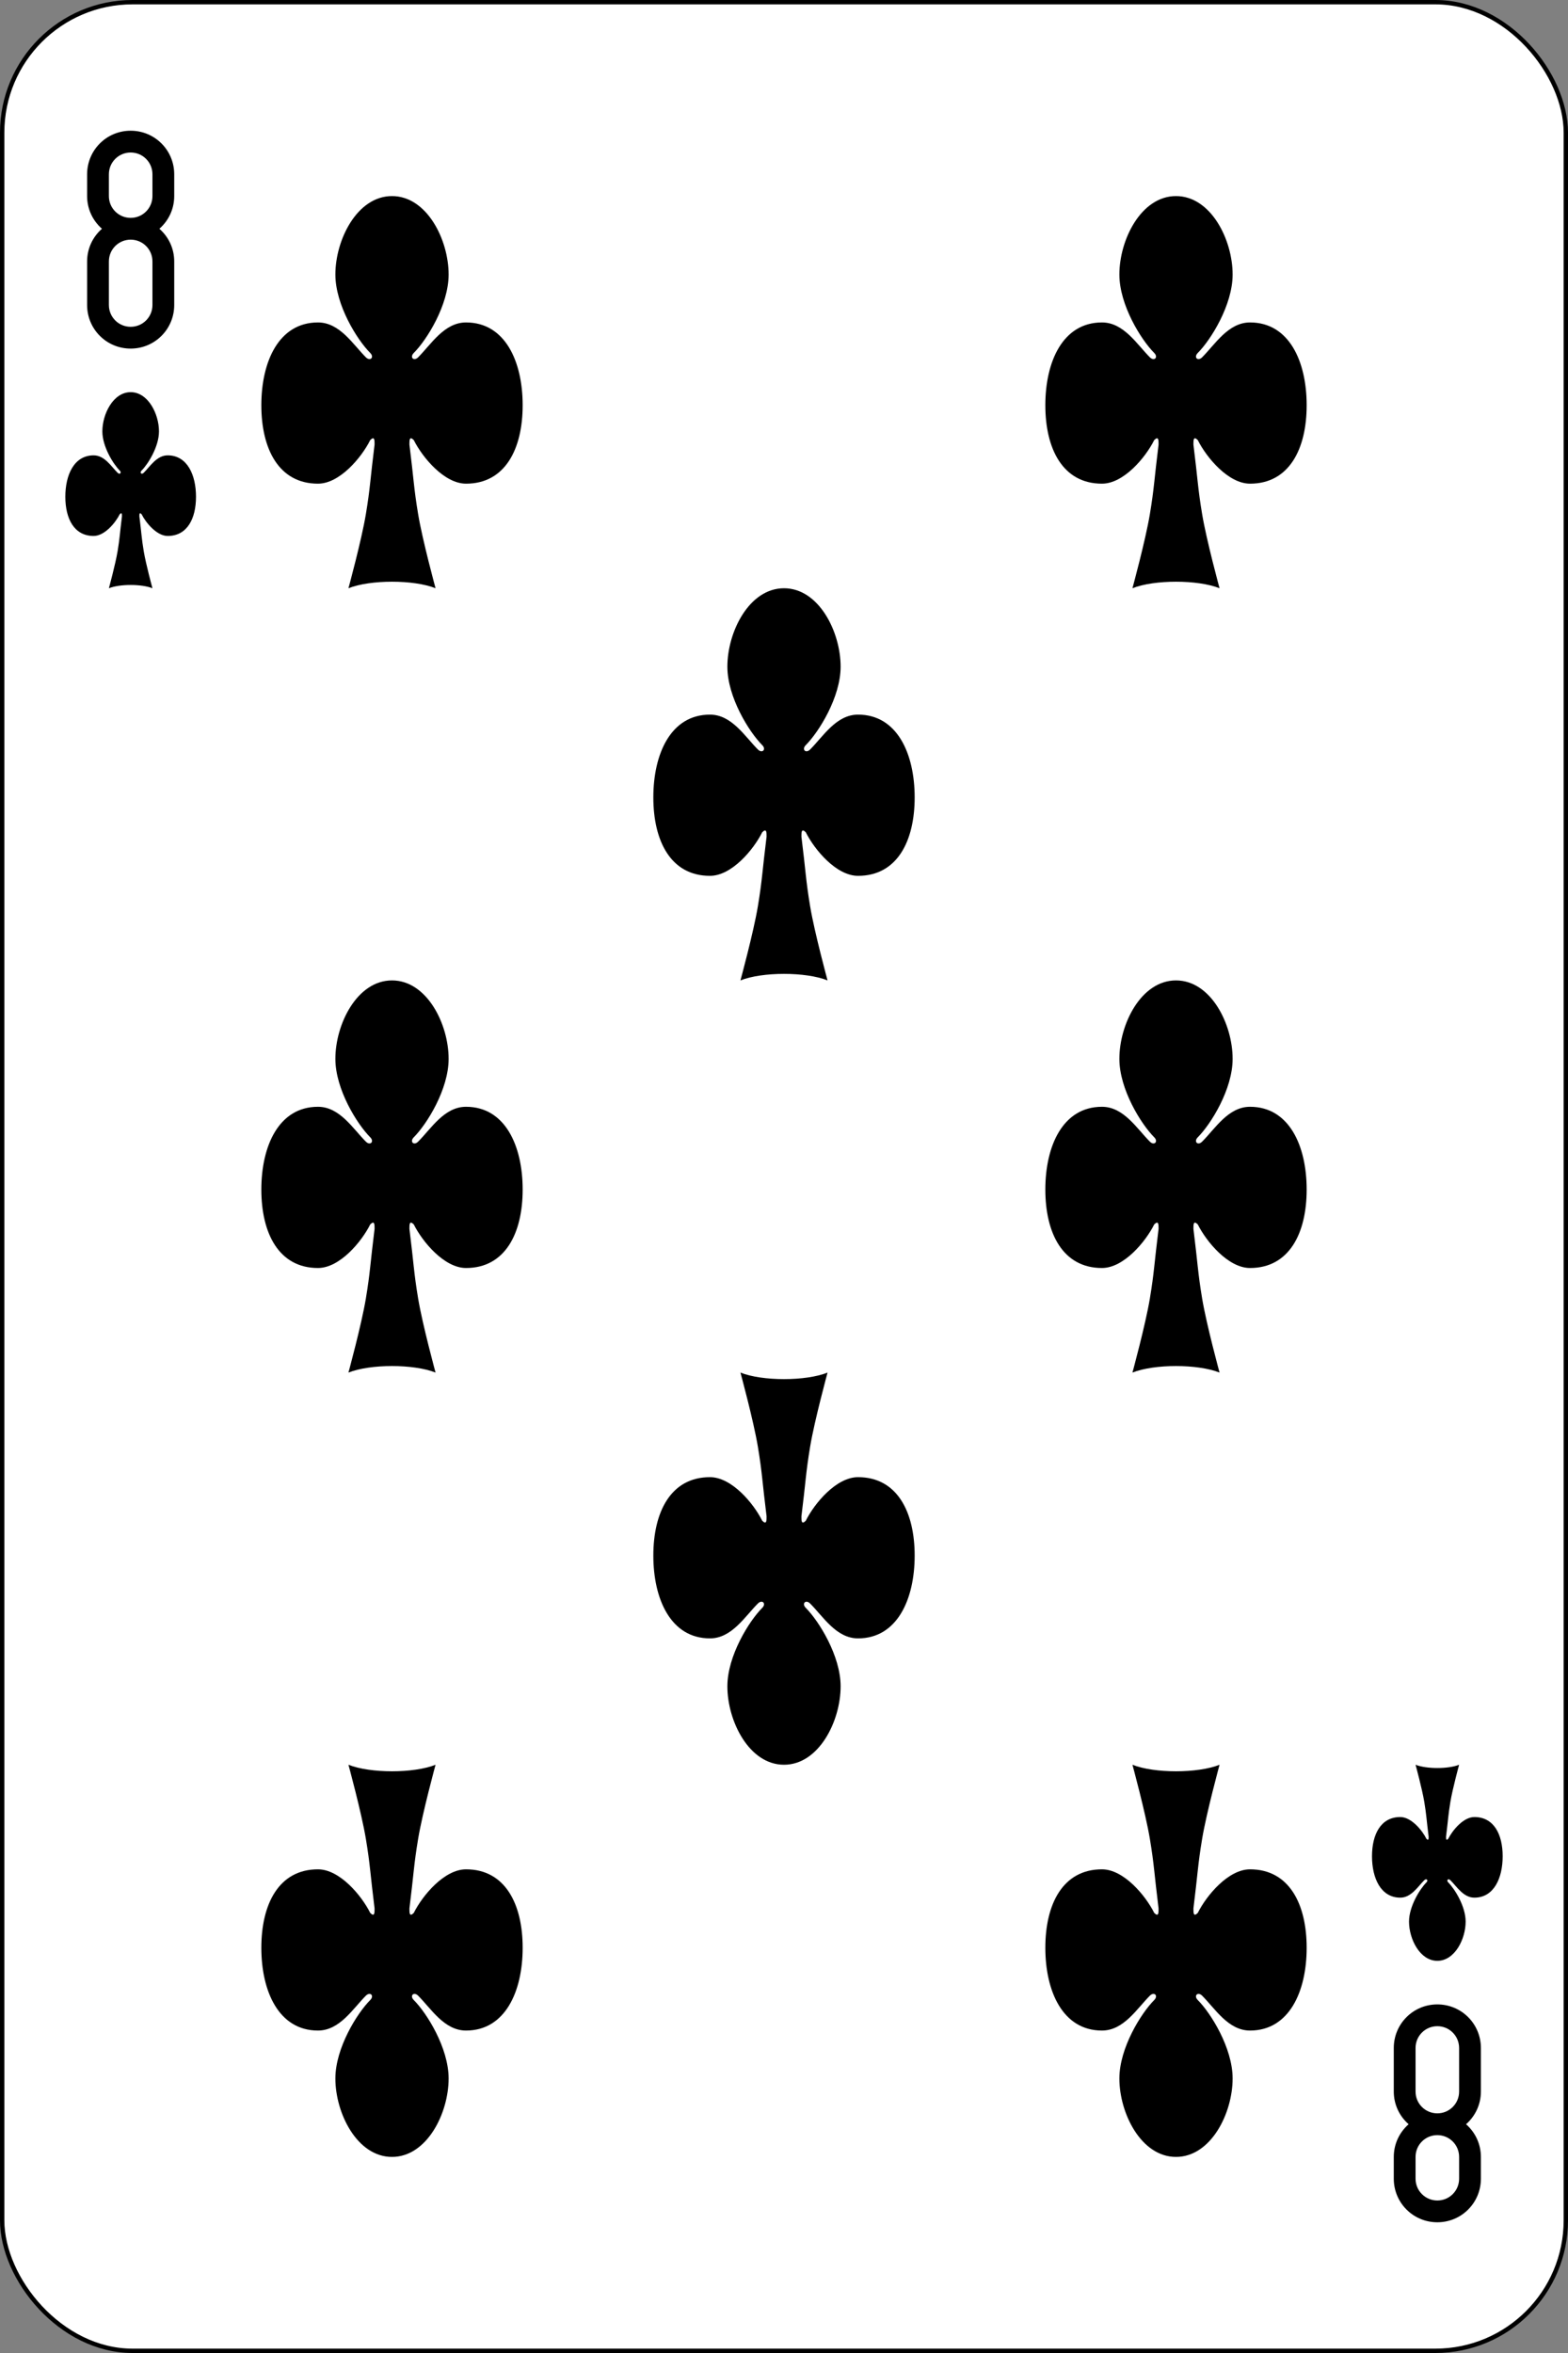 <?xml version="1.0" encoding="UTF-8"?>
<svg width="360px" height="540px" viewBox="0 0 360 540" version="1.1" xmlns="http://www.w3.org/2000/svg" xmlns:xlink="http://www.w3.org/1999/xlink">
    <rect x="0" y="0" width="360" height="540" fill="#808080" stroke="none"/>
    <!-- Generator: Sketch 55.2 (78181) - https://sketchapp.com -->
    <title>8-S</title>
    <desc>Created with Sketch.</desc>
    <g id="Page-1" stroke="none" stroke-width="1" fill="none" fill-rule="evenodd">
        <g id="English_pattern_playing_cards_deck" transform="translate(-2730, -1711)" fill-rule="nonzero">
            <g id="8-S" transform="translate(2730, 1710.638)">
                <rect id="rect6472-13" stroke="#000000" stroke-width="1" fill="#FFFFFF" x="0.5" y="0.862" width="359" height="539" rx="29.944"></rect>
                <path d="M30,30.362 C24.46,30.362 20,34.822 20,40.362 L20,45.362 C20,48.366 21.323,51.032 23.406,52.862 C21.323,54.692 20,57.358 20,60.362 L20,70.362 C20,75.902 24.46,80.362 30,80.362 C35.54,80.362 40,75.902 40,70.362 L40,60.362 C40,57.358 38.677,54.692 36.594,52.862 C38.677,51.032 40,48.366 40,45.362 L40,40.362 C40,34.822 35.54,30.362 30,30.362 Z M30,35.362 C32.77,35.362 35,37.592 35,40.362 L35,45.362 C35,48.132 32.77,50.362 30,50.362 C27.23,50.362 25,48.132 25,45.362 L25,40.362 C25,37.592 27.23,35.362 30,35.362 Z M30,55.362 C32.77,55.362 35,57.592 35,60.362 L35,70.362 C35,73.132 32.77,75.362 30,75.362 C27.23,75.362 25,73.132 25,70.362 L25,60.362 C25,57.592 27.23,55.362 30,55.362 Z" id="rect3163-5-18-0-7-5" fill="#000000"></path>
                <path d="M330,510.362 C324.46,510.362 320,505.902 320,500.362 L320,495.362 C320,492.358 321.323,489.692 323.406,487.862 C321.323,486.032 320,483.366 320,480.362 L320,470.362 C320,464.822 324.46,460.362 330,460.362 C335.54,460.362 340,464.822 340,470.362 L340,480.362 C340,483.366 338.677,486.032 336.594,487.862 C338.677,489.692 340,492.358 340,495.362 L340,500.362 C340,505.902 335.54,510.362 330,510.362 L330,510.362 Z M330,505.362 C332.77,505.362 335,503.132 335,500.362 L335,495.362 C335,492.592 332.77,490.362 330,490.362 C327.23,490.362 325,492.592 325,495.362 L325,500.362 C325,503.132 327.23,505.362 330,505.362 Z M330,485.362 C332.77,485.362 335,483.132 335,480.362 L335,470.362 C335,467.592 332.77,465.362 330,465.362 C327.23,465.362 325,467.592 325,470.362 L325,480.362 C325,483.132 327.23,485.362 330,485.362 Z" id="rect3163-5-18-0-7-4-9" fill="#000000"></path>
                <path d="M32.5,118.362 C33.5,120.362 36,123.362 38.5,123.362 C43,123.362 45,119.362 45,114.362 C45,109.362 43,104.862 38.5,104.862 C36,104.862 34.5,107.362 33,108.862 C32.5,109.362 32,108.862 32.5,108.362 C34,106.862 36.5,102.862 36.5,99.362 C36.5,95.362 34,90.362 30,90.362 C26,90.362 23.5,95.362 23.5,99.362 C23.5,102.862 26,106.862 27.5,108.362 C28,108.862 27.5,109.362 27,108.862 C25.5,107.362 24,104.862 21.5,104.862 C17,104.862 15,109.362 15,114.362 C15,119.362 17,123.362 21.5,123.362 C24,123.362 26.5,120.362 27.5,118.362 C28,117.862 28,118.362 28,118.862 C27.5,122.862 27.5,123.862 27,126.862 C26.5,129.862 25,135.362 25,135.362 C27.5,134.362 32.5,134.362 35,135.362 C35,135.362 33.5,129.862 33,126.862 C32.5,123.862 32.5,122.862 32,118.862 C32,118.362 32,117.862 32.5,118.362 Z" id="path3037-1-8" fill="#000000"></path>
                <path d="M332.5,422.362 C333.5,420.362 336,417.362 338.5,417.362 C343,417.362 345,421.362 345,426.362 C345,431.362 343,435.862 338.5,435.862 C336,435.862 334.5,433.362 333,431.862 C332.5,431.362 332,431.862 332.5,432.362 C334,433.862 336.5,437.862 336.5,441.362 C336.5,445.362 334,450.362 330,450.362 C326,450.362 323.5,445.362 323.5,441.362 C323.5,437.862 326,433.862 327.5,432.362 C328,431.862 327.5,431.362 327,431.862 C325.5,433.362 324,435.862 321.5,435.862 C317,435.862 315,431.362 315,426.362 C315,421.362 317,417.362 321.5,417.362 C324,417.362 326.5,420.362 327.5,422.362 C328,422.862 328,422.362 328,421.862 C327.5,417.862 327.5,416.862 327,413.862 C326.5,410.862 325,405.362 325,405.362 C327.5,406.362 332.5,406.362 335,405.362 C335,405.362 333.5,410.862 333,413.862 C332.5,416.862 332.5,417.862 332,421.862 C332,422.362 332,422.862 332.5,422.362 Z" id="path3037-1-1-4" fill="#000000"></path>
                <path d="M95,101.362 C97,105.362 102,111.362 107,111.362 C116,111.362 120,103.362 120,93.362 C120,83.362 116,74.362 107,74.362 C102,74.362 99,79.362 96,82.362 C95,83.362 94,82.362 95,81.362 C98,78.362 103,70.362 103,63.362 C103,55.362 98,45.362 90,45.362 C82,45.362 77,55.362 77,63.362 C77,70.362 82,78.362 85,81.362 C86,82.362 85,83.362 84,82.362 C81,79.362 78,74.362 73,74.362 C64,74.362 60,83.362 60,93.362 C60,103.362 64,111.362 73,111.362 C78,111.362 83,105.362 85,101.362 C86,100.362 86,101.362 86,102.362 C85,110.362 85,112.362 84,118.362 C83,124.362 80,135.362 80,135.362 C85,133.362 95,133.362 100,135.362 C100,135.362 97,124.362 96,118.362 C95,112.362 95,110.362 94,102.362 C94,101.362 94,100.362 95,101.362 Z" id="path3037-07" fill="#000000"></path>
                <path d="M275,101.362 C277,105.362 282,111.362 287,111.362 C296,111.362 300,103.362 300,93.362 C300,83.362 296,74.362 287,74.362 C282,74.362 279,79.362 276,82.362 C275,83.362 274,82.362 275,81.362 C278,78.362 283,70.362 283,63.362 C283,55.362 278,45.362 270,45.362 C262,45.362 257,55.362 257,63.362 C257,70.362 262,78.362 265,81.362 C266,82.362 265,83.362 264,82.362 C261,79.362 258,74.362 253,74.362 C244,74.362 240,83.362 240,93.362 C240,103.362 244,111.362 253,111.362 C258,111.362 263,105.362 265,101.362 C266,100.362 266,101.362 266,102.362 C265,110.362 265,112.362 264,118.362 C263,124.362 260,135.362 260,135.362 C265,133.362 275,133.362 280,135.362 C280,135.362 277,124.362 276,118.362 C275,112.362 275,110.362 274,102.362 C274,101.362 274,100.362 275,101.362 Z" id="path3037-7-6" fill="#000000"></path>
                <path d="M185,191.362 C187,195.362 192,201.362 197,201.362 C206,201.362 210,193.362 210,183.362 C210,173.362 206,164.362 197,164.362 C192,164.362 189,169.362 186,172.362 C185,173.362 184,172.362 185,171.362 C188,168.362 193,160.362 193,153.362 C193,145.362 188,135.362 180,135.362 C172,135.362 167,145.362 167,153.362 C167,160.362 172,168.362 175,171.362 C176,172.362 175,173.362 174,172.362 C171,169.362 168,164.362 163,164.362 C154,164.362 150,173.362 150,183.362 C150,193.362 154,201.362 163,201.362 C168,201.362 173,195.362 175,191.362 C176,190.362 176,191.362 176,192.362 C175,200.362 175,202.362 174,208.362 C173,214.362 170,225.362 170,225.362 C175,223.362 185,223.362 190,225.362 C190,225.362 187,214.362 186,208.362 C185,202.362 185,200.362 184,192.362 C184,191.362 184,190.362 185,191.362 Z" id="path3037-4-3" fill="#000000"></path>
                <path d="M95,281.362 C97,285.362 102,291.362 107,291.362 C116,291.362 120,283.362 120,273.362 C120,263.362 116,254.362 107,254.362 C102,254.362 99,259.362 96,262.362 C95,263.362 94,262.362 95,261.362 C98,258.362 103,250.362 103,243.362 C103,235.362 98,225.362 90,225.362 C82,225.362 77,235.362 77,243.362 C77,250.362 82,258.362 85,261.362 C86,262.362 85,263.362 84,262.362 C81,259.362 78,254.362 73,254.362 C64,254.362 60,263.362 60,273.362 C60,283.362 64,291.362 73,291.362 C78,291.362 83,285.362 85,281.362 C86,280.362 86,281.362 86,282.362 C85,290.362 85,292.362 84,298.362 C83,304.362 80,315.362 80,315.362 C85,313.362 95,313.362 100,315.362 C100,315.362 97,304.362 96,298.362 C95,292.362 95,290.362 94,282.362 C94,281.362 94,280.362 95,281.362 Z" id="path3037-0-6" fill="#000000"></path>
                <path d="M275,281.362 C277,285.362 282,291.362 287,291.362 C296,291.362 300,283.362 300,273.362 C300,263.362 296,254.362 287,254.362 C282,254.362 279,259.362 276,262.362 C275,263.362 274,262.362 275,261.362 C278,258.362 283,250.362 283,243.362 C283,235.362 278,225.362 270,225.362 C262,225.362 257,235.362 257,243.362 C257,250.362 262,258.362 265,261.362 C266,262.362 265,263.362 264,262.362 C261,259.362 258,254.362 253,254.362 C244,254.362 240,263.362 240,273.362 C240,283.362 244,291.362 253,291.362 C258,291.362 263,285.362 265,281.362 C266,280.362 266,281.362 266,282.362 C265,290.362 265,292.362 264,298.362 C263,304.362 260,315.362 260,315.362 C265,313.362 275,313.362 280,315.362 C280,315.362 277,304.362 276,298.362 C275,292.362 275,290.362 274,282.362 C274,281.362 274,280.362 275,281.362 Z" id="path3037-9-1" fill="#000000"></path>
                <path d="M185,349.362 C187,345.362 192,339.362 197,339.362 C206,339.362 210,347.362 210,357.362 C210,367.362 206,376.362 197,376.362 C192,376.362 189,371.362 186,368.362 C185,367.362 184,368.362 185,369.362 C188,372.362 193,380.362 193,387.362 C193,395.362 188,405.362 180,405.362 C172,405.362 167,395.362 167,387.362 C167,380.362 172,372.362 175,369.362 C176,368.362 175,367.362 174,368.362 C171,371.362 168,376.362 163,376.362 C154,376.362 150,367.362 150,357.362 C150,347.362 154,339.362 163,339.362 C168,339.362 173,345.362 175,349.362 C176,350.362 176,349.362 176,348.362 C175,340.362 175,338.362 174,332.362 C173,326.362 170,315.362 170,315.362 C175,317.362 185,317.362 190,315.362 C190,315.362 187,326.362 186,332.362 C185,338.362 185,340.362 184,348.362 C184,349.362 184,350.362 185,349.362 Z" id="path3037-488-5" fill="#000000"></path>
                <path d="M95,439.362 C97,435.362 102,429.362 107,429.362 C116,429.362 120,437.362 120,447.362 C120,457.362 116,466.362 107,466.362 C102,466.362 99,461.362 96,458.362 C95,457.362 94,458.362 95,459.362 C98,462.362 103,470.362 103,477.362 C103,485.362 98,495.362 90,495.362 C82,495.362 77,485.362 77,477.362 C77,470.362 82,462.362 85,459.362 C86,458.362 85,457.362 84,458.362 C81,461.362 78,466.362 73,466.362 C64,466.362 60,457.362 60,447.362 C60,437.362 64,429.362 73,429.362 C78,429.362 83,435.362 85,439.362 C86,440.362 86,439.362 86,438.362 C85,430.362 85,428.362 84,422.362 C83,416.362 80,405.362 80,405.362 C85,407.362 95,407.362 100,405.362 C100,405.362 97,416.362 96,422.362 C95,428.362 95,430.362 94,438.362 C94,439.362 94,440.362 95,439.362 Z" id="path3037-2-4" fill="#000000"></path>
                <path d="M275,439.362 C277,435.362 282,429.362 287,429.362 C296,429.362 300,437.362 300,447.362 C300,457.362 296,466.362 287,466.362 C282,466.362 279,461.362 276,458.362 C275,457.362 274,458.362 275,459.362 C278,462.362 283,470.362 283,477.362 C283,485.362 278,495.362 270,495.362 C262,495.362 257,485.362 257,477.362 C257,470.362 262,462.362 265,459.362 C266,458.362 265,457.362 264,458.362 C261,461.362 258,466.362 253,466.362 C244,466.362 240,457.362 240,447.362 C240,437.362 244,429.362 253,429.362 C258,429.362 263,435.362 265,439.362 C266,440.362 266,439.362 266,438.362 C265,430.362 265,428.362 264,422.362 C263,416.362 260,405.362 260,405.362 C265,407.362 275,407.362 280,405.362 C280,405.362 277,416.362 276,422.362 C275,428.362 275,430.362 274,438.362 C274,439.362 274,440.362 275,439.362 Z" id="path3037-45-2" fill="#000000"></path>
            </g>
        </g>
    </g>
</svg>